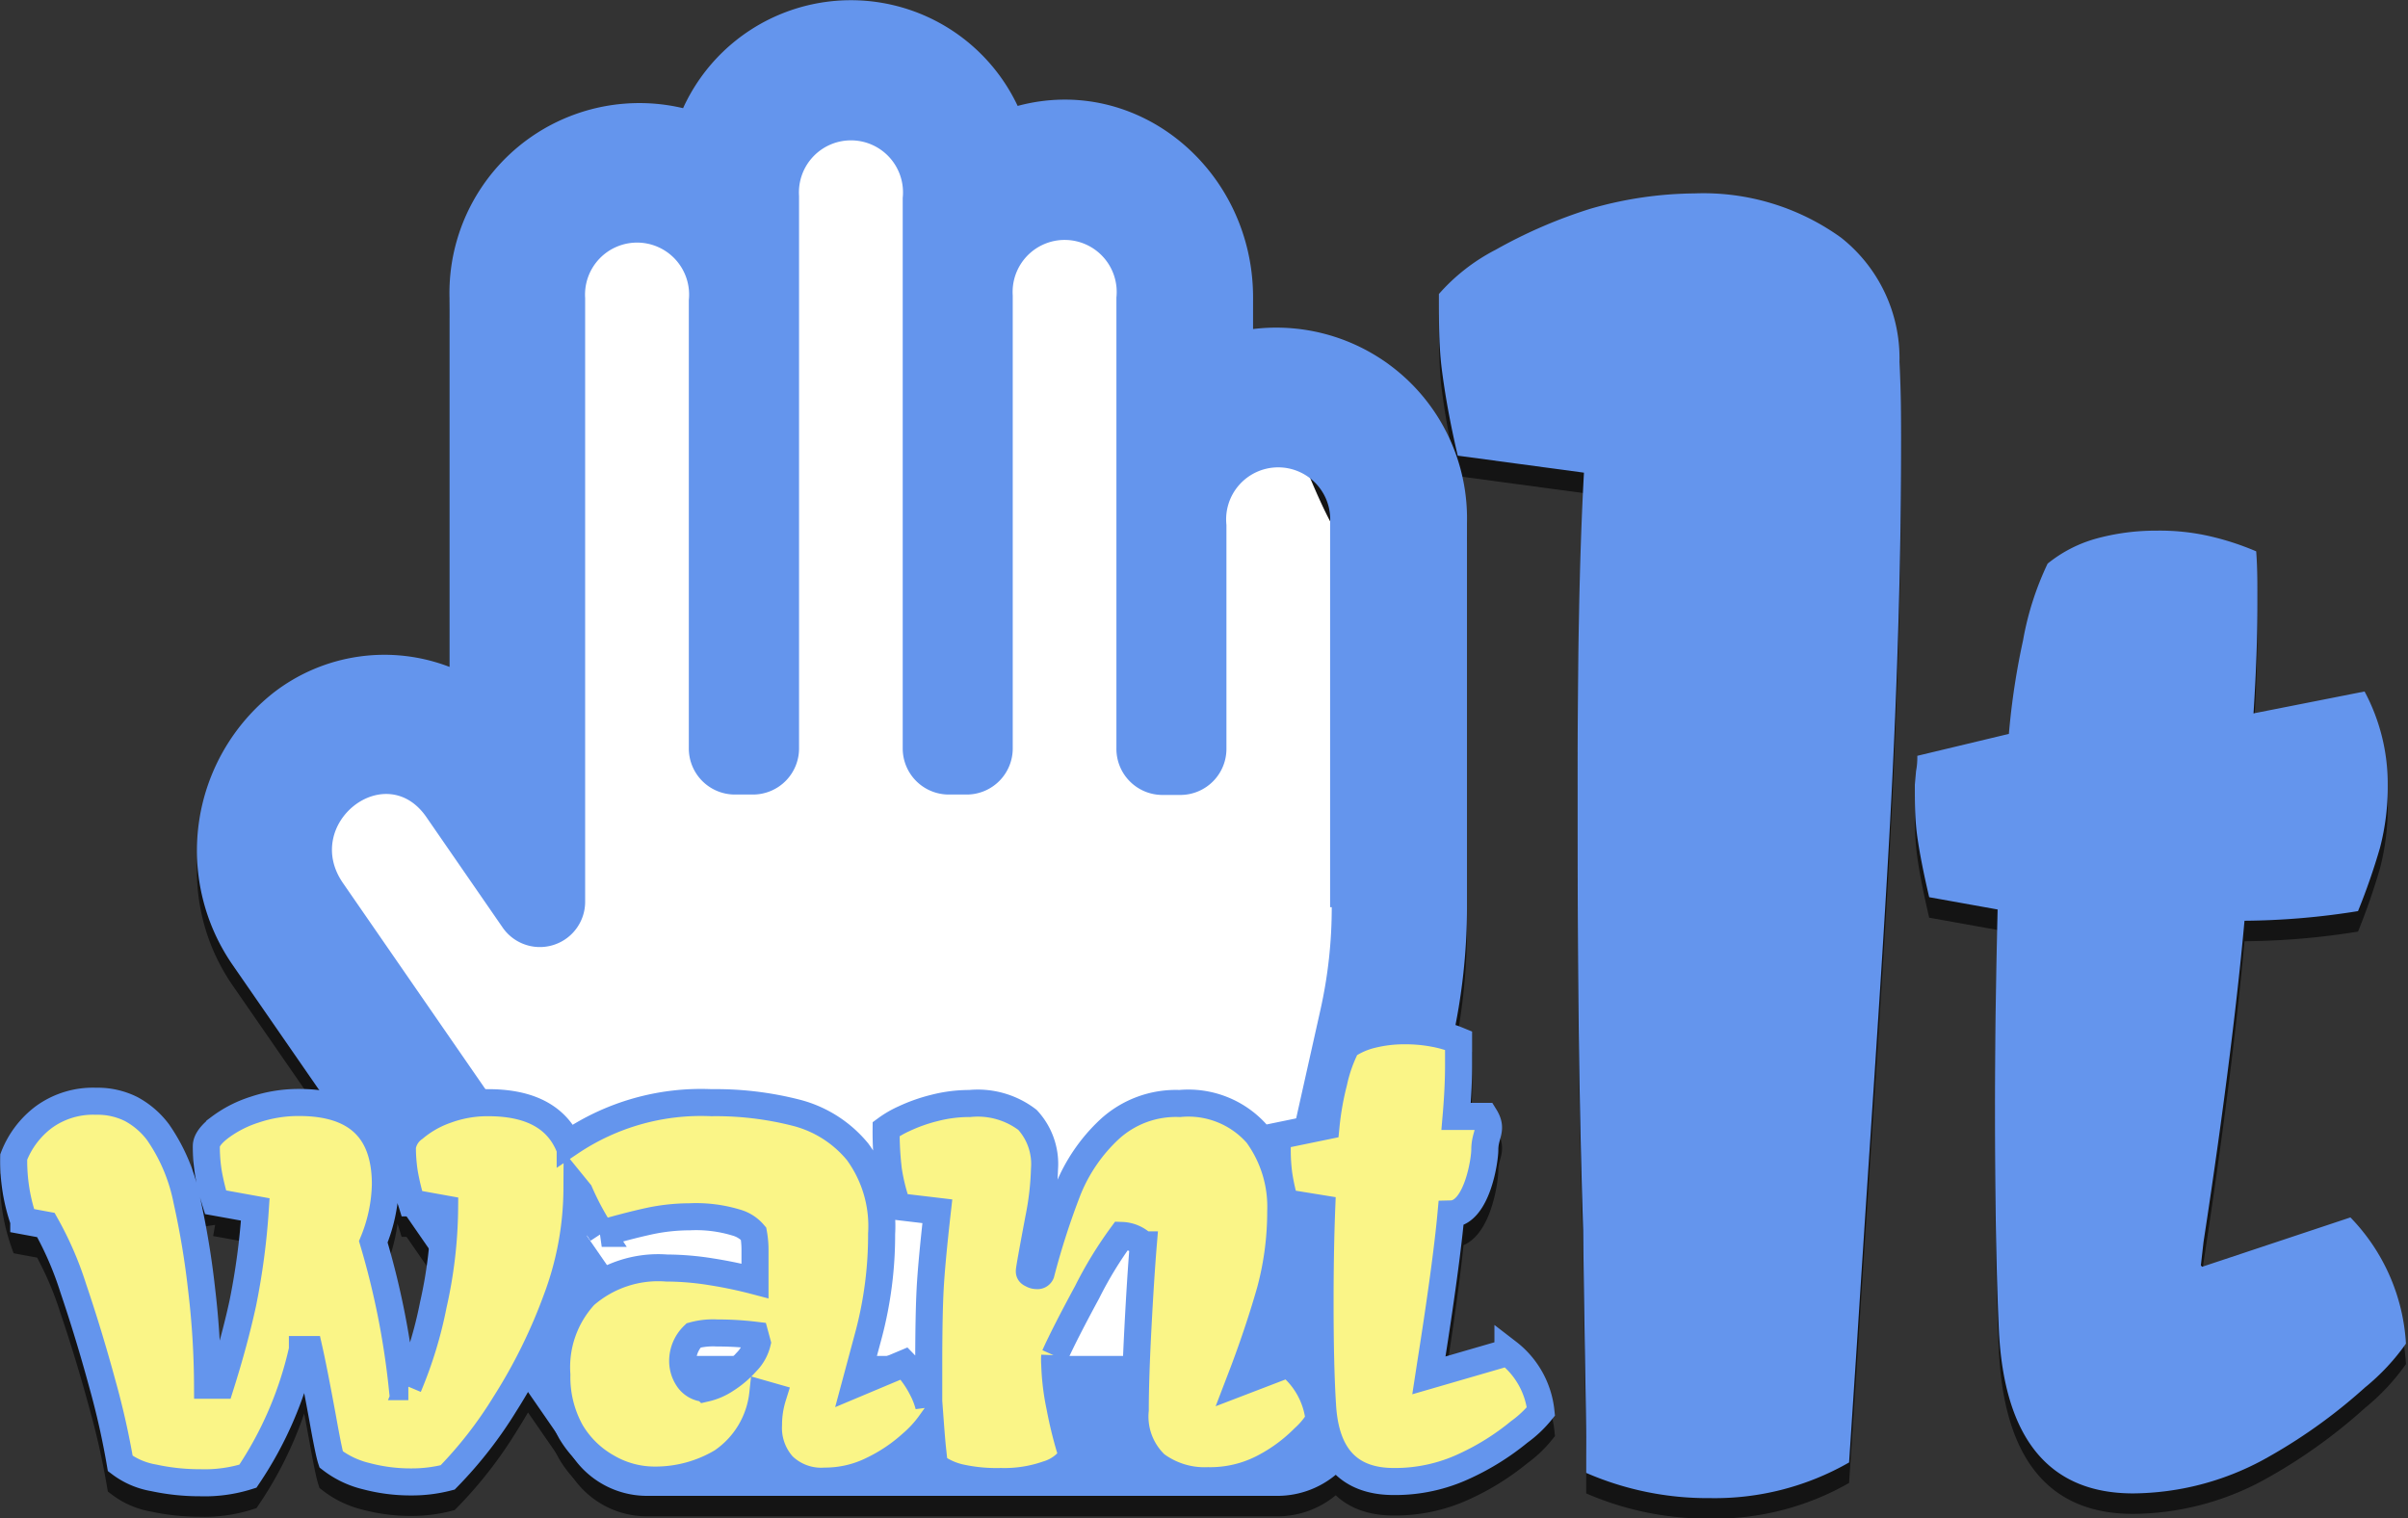 <svg xmlns="http://www.w3.org/2000/svg" width="117.53" height="74.11" viewBox="0 0 117.53 74.11"><rect x="0" y="0" width="117.53" height="74.11" fill="#333333" stroke="none"/><title>logo-yellow</title><g style="isolation:isolate"><g id="Layer_1" data-name="Layer 1"><g id="Page-1"><g opacity="0.61" style="mix-blend-mode:multiply"><path d="M41.46,5l11.88,5.56c6.6,0,9,11.1,11.63,16.07l1.75,31.94a12,12,0,0,1-12,12H28.21C28.54,64.34,4.1,34,23,37.79l2.33-18.12C25.33,13.07,34.86,5,41.46,5Z" transform="translate(0 -0.11)"/><path d="M77.42,71.4c0-1.16-.08-4.57-.15-10.29C77,52.73,77,45.42,77,39.37s.08-11,.31-15.19l-6.16-.83c-.39-1.66-.62-3-.77-4.15s-.15-2.32-.15-3.74A9.43,9.43,0,0,1,73,13.3a24.11,24.11,0,0,1,4.62-2,18.77,18.77,0,0,1,5.08-.75,11.49,11.49,0,0,1,7.16,2.16,7.5,7.5,0,0,1,2.85,6.06c.08,1.58.08,2.91.08,4,0,5.15-.15,11.29-.54,18.51s-1,15.69-1.62,25.48l-.38,5.73a13.18,13.18,0,0,1-6.78,1.74A14.85,14.85,0,0,1,77.42,73Z" transform="translate(0 -0.11)"/><path d="M61.16,17.17V15.63c0-6.22-5.61-10.93-11.49-9.35a9,9,0,0,0-16.33.11,9.27,9.27,0,0,0-11.4,9.27v18a8.84,8.84,0,0,0-8.59,1.26,9.81,9.81,0,0,0-2,13.28l16.6,24a4.39,4.39,0,0,0,3.61,1.92H62.39a4.46,4.46,0,0,0,4.32-3.54L70.88,51.9a29.88,29.88,0,0,0,.72-6.51V26.63A9.31,9.31,0,0,0,61.16,17.17ZM65,45.39a22.82,22.82,0,0,1-.55,5l-3.78,16.9H32.69L16.74,44.21c-2-2.89,2.08-6.1,4.07-3.22l3.75,5.43a2.21,2.21,0,0,0,4-1.32V15.66a2.54,2.54,0,1,1,5.06.1V37.61a2.25,2.25,0,0,0,2.21,2.28h.95A2.25,2.25,0,0,0,39,37.61V10.67a2.54,2.54,0,1,1,5.06.1V37.61a2.25,2.25,0,0,0,2.21,2.28h.95a2.25,2.25,0,0,0,2.21-2.28V15.53a2.54,2.54,0,1,1,5.06.1v22a2.25,2.25,0,0,0,2.21,2.28h.95a2.25,2.25,0,0,0,2.21-2.28V26.73a2.54,2.54,0,1,1,5.06-.1V45.39Z" transform="translate(0 -0.11)"/><path d="M97.37,55.22c0-3.55.06-6.77.13-9.72l-3.34-.6c-.25-1.07-.44-2-.57-2.88s-.13-1.67-.13-2.61l.06-.67a3.49,3.49,0,0,0,.06-.74l4.47-1.07a35.52,35.52,0,0,1,.69-4.56,14.63,14.63,0,0,1,1.2-3.75,6.55,6.55,0,0,1,2.33-1.21,11,11,0,0,1,3-.4,10.93,10.93,0,0,1,2.58.27,13.35,13.35,0,0,1,2.27.74c.06.74.06,1.61.06,2.55,0,1.61-.06,3.35-.19,5.36l5.42-1.07a9.54,9.54,0,0,1,1.13,4.56,11.74,11.74,0,0,1-.38,3.08,31.44,31.44,0,0,1-1.07,3.08,36.34,36.34,0,0,1-5.54.47c-.32,3.55-.94,8.78-2,15.68l-.13,1.14.06.07,7.24-2.41a9.64,9.64,0,0,1,2.71,6.16,10.68,10.68,0,0,1-2,2.14,26.25,26.25,0,0,1-5,3.55A13.55,13.55,0,0,1,104.11,74c-4.1,0-6.3-2.68-6.55-8C97.44,63.33,97.37,59.78,97.37,55.22Z" transform="translate(0 -0.11)"/><path d="M28.16,59.15h0a15.49,15.49,0,0,1-1,5.39,26.34,26.34,0,0,1-2.52,5.1,20.31,20.31,0,0,1-2.79,3.58,7,7,0,0,1-1.78.22,8.44,8.44,0,0,1-2.19-.28,4.53,4.53,0,0,1-1.72-.82q-.12-.37-.41-2-.43-2.34-.66-3.36h-.33a18.08,18.08,0,0,1-2.66,6.18,7,7,0,0,1-2.32.32,10.65,10.65,0,0,1-2.28-.24,3.75,3.75,0,0,1-1.63-.7A38.4,38.4,0,0,0,5,68.67Q4.34,66.24,3.58,64a16.38,16.38,0,0,0-1.34-3.1l-1.08-.2a8.91,8.91,0,0,1-.49-3.12,4.41,4.41,0,0,1,1.46-1.94,4.08,4.08,0,0,1,2.56-.78,3.66,3.66,0,0,1,1.71.38,4,4,0,0,1,1.32,1.14,8.82,8.82,0,0,1,1.4,3.32,40.43,40.43,0,0,1,.72,4.34,40.8,40.8,0,0,1,.29,4.68l.64,0q.67-2.12,1.08-4a34.33,34.33,0,0,0,.61-4.58l-1.94-.35a11.84,11.84,0,0,1-.35-1.44,8.1,8.1,0,0,1-.1-1.3q0-.4.66-.91a5.71,5.71,0,0,1,1.7-.87,6.7,6.7,0,0,1,2.16-.35q4.22,0,4.22,4a7.77,7.77,0,0,1-.59,2.8,39.1,39.1,0,0,1,1.41,7.07l.3,0a20.36,20.36,0,0,0,1.22-4,22.08,22.08,0,0,0,.55-4.68l-1.61-.29a11.78,11.78,0,0,1-.35-1.44,8.1,8.1,0,0,1-.1-1.3,1.38,1.38,0,0,1,.58-.91,4.92,4.92,0,0,1,1.55-.88,5.84,5.84,0,0,1,2.06-.36q3.16,0,4,2.26c0-.11,0-.21,0-.32a11.43,11.43,0,0,1,6.89-1.94,15.84,15.84,0,0,1,4.14.49,5.71,5.71,0,0,1,3,1.91,6.14,6.14,0,0,1,1.17,4,19,19,0,0,1-.63,4.91l-.65,2.42,2.38-1A5,5,0,0,1,45,68.88a3.89,3.89,0,0,1,.33.84q0-.87,0-1.93,0-2.5.07-3.79t.35-3.77L43.81,60a9.44,9.44,0,0,1-.45-1.78,15.59,15.59,0,0,1-.11-2,4.79,4.79,0,0,1,.88-.51,7.94,7.94,0,0,1,1.47-.52,6.81,6.81,0,0,1,1.73-.22,4,4,0,0,1,2.82.8,3.18,3.18,0,0,1,.83,2.4,14.15,14.15,0,0,1-.28,2.41q-.46,2.44-.46,2.57c0,.05,0,.1.12.15a.47.47,0,0,0,.25.07.19.19,0,0,0,.2-.11,37.18,37.18,0,0,1,1.32-4.09,8.26,8.26,0,0,1,2-2.92,4.79,4.79,0,0,1,3.45-1.28,4.47,4.47,0,0,1,3.78,1.5,6,6,0,0,1,1.15,3.77A14.88,14.88,0,0,1,62,64.11Q61.46,66,60.71,68l-.23.6,0,0,2.4-.92a4,4,0,0,1,1.5,2.73,3.86,3.86,0,0,1-.73.88,7.92,7.92,0,0,1-1.93,1.43,5.64,5.64,0,0,1-2.76.66,4,4,0,0,1-2.55-.78,3.23,3.23,0,0,1-1-2.67q0-1.51.13-4t.26-4.06a1.54,1.54,0,0,0-1.05-.46,19.3,19.3,0,0,0-1.69,2.77q-1.12,2.07-1.58,3.1a2.77,2.77,0,0,0,0,.42,11.71,11.71,0,0,0,.25,2.07,20.24,20.24,0,0,0,.61,2.42,2.26,2.26,0,0,1-1.22.88,6.36,6.36,0,0,1-2.27.35,8.26,8.26,0,0,1-1.95-.18,3.32,3.32,0,0,1-1-.39q-.3-.21-.3-.25l-.08-.73q-.05-.48-.11-1.29a5.57,5.57,0,0,1-.92,1,8,8,0,0,1-1.89,1.27,5.19,5.19,0,0,1-2.33.55,2.68,2.68,0,0,1-2.06-.75,2.76,2.76,0,0,1-.7-2,4.61,4.61,0,0,1,.21-1.37l-.49-.14a4.6,4.6,0,0,1-2,3.32,6.34,6.34,0,0,1-3.3.89,4.58,4.58,0,0,1-2.28-.62A4.78,4.78,0,0,1,27.87,71a5.47,5.47,0,0,1-.69-2.79,5.17,5.17,0,0,1,1.36-3.88,5.45,5.45,0,0,1,4-1.33,13.92,13.92,0,0,1,2.15.18,21.45,21.45,0,0,1,2.16.45v-.48q0-.48,0-1.06a4.46,4.46,0,0,0-.07-.77,1.72,1.72,0,0,0-.85-.54,6.74,6.74,0,0,0-2.28-.28,9.44,9.44,0,0,0-2,.22q-1,.22-2.28.59a13.34,13.34,0,0,1-1.08-2Zm36.27,5.51q0-2.5.08-4.56l-1.79-.29a10.7,10.7,0,0,1-.3-1.35,8.87,8.87,0,0,1-.08-1.24l0-.31a1.65,1.65,0,0,0,0-.35l2.38-.49a14.21,14.21,0,0,1,.38-2.15,7.15,7.15,0,0,1,.63-1.77,3.77,3.77,0,0,1,1.27-.55,6.58,6.58,0,0,1,1.59-.18,7.47,7.47,0,0,1,1.41.13,5.94,5.94,0,0,1,1.19.35q0,.52,0,1.2,0,1.11-.12,2.5h1.4c.41.66,0,.86,0,1.63,0,.53-.39,3.1-1.65,3.13q-.23,2.5-1,7.36l-.08.52,0,0,3.86-1.12A4.19,4.19,0,0,1,75.21,70a5.49,5.49,0,0,1-1.06,1,12.25,12.25,0,0,1-2.65,1.66,8,8,0,0,1-3.47.76q-3.27,0-3.48-3.73Q64.43,67.82,64.43,64.66Zm-30,4.21a3,3,0,0,0,1-.43,4.7,4.7,0,0,0,1-.85,2,2,0,0,0,.53-.94l-.1-.37a15.19,15.19,0,0,0-1.86-.11,3.59,3.59,0,0,0-1.15.12,1.74,1.74,0,0,0-.53,1.23,1.55,1.55,0,0,0,.27.89A1.06,1.06,0,0,0,34.38,68.87Z" transform="translate(0 -0.11)" stroke="#000" stroke-width="1.32"/></g><g id="logo"><path d="M41.46,4,53.33,9.56c6.6,0,9,11.1,11.63,16.07l1.75,31.94a12,12,0,0,1-12,12H28.21C28.54,63.34,4.1,33,23,36.79l2.33-18.12C25.33,12.07,34.86,4,41.46,4Z" transform="translate(0 -0.11)" fill="#fff"/><g id="Group"><path d="M77.42,70.4c0-1.16-.08-4.57-.15-10.29C77,51.73,77,44.42,77,38.37s.08-11,.31-15.19l-6.16-.83c-.39-1.66-.62-3-.77-4.15s-.15-2.32-.15-3.74A9.43,9.43,0,0,1,73,12.3a24.11,24.11,0,0,1,4.62-2,18.77,18.77,0,0,1,5.08-.75,11.49,11.49,0,0,1,7.16,2.16,7.5,7.5,0,0,1,2.85,6.06c.08,1.58.08,2.91.08,4,0,5.15-.15,11.29-.54,18.51s-1,15.69-1.62,25.48l-.38,5.73a13.18,13.18,0,0,1-6.78,1.74A14.85,14.85,0,0,1,77.42,72Z" transform="translate(0 -0.11)" fill="#6495ed"/></g><g id="Group-2" data-name="Group"><path d="M61.16,16.17V14.63c0-6.22-5.61-10.93-11.49-9.35a9,9,0,0,0-16.33.11,9.27,9.27,0,0,0-11.4,9.27v18a8.84,8.84,0,0,0-8.59,1.26,9.81,9.81,0,0,0-2,13.28l16.6,24a4.39,4.39,0,0,0,3.61,1.92H62.39a4.46,4.46,0,0,0,4.32-3.54L70.88,50.9a29.88,29.88,0,0,0,.72-6.51V25.63A9.31,9.31,0,0,0,61.16,16.17ZM65,44.39a22.82,22.82,0,0,1-.55,5l-3.78,16.9H32.69L16.74,43.21c-2-2.89,2.08-6.1,4.07-3.22l3.75,5.43a2.21,2.21,0,0,0,4-1.32V14.66a2.54,2.54,0,1,1,5.06.1V36.61a2.25,2.25,0,0,0,2.21,2.28h.95A2.25,2.25,0,0,0,39,36.61V9.67a2.54,2.54,0,1,1,5.06.1V36.61a2.25,2.25,0,0,0,2.21,2.28h.95a2.25,2.25,0,0,0,2.21-2.28V14.53a2.54,2.54,0,1,1,5.06.1v22a2.25,2.25,0,0,0,2.21,2.28h.95a2.25,2.25,0,0,0,2.21-2.28V25.73a2.54,2.54,0,1,1,5.06-.1V44.39Z" transform="translate(0 -0.11)" fill="#6495ed"/></g><path d="M97.37,54.22c0-3.55.06-6.77.13-9.72l-3.34-.6c-.25-1.07-.44-2-.57-2.88s-.13-1.67-.13-2.61l.06-.67a3.49,3.49,0,0,0,.06-.74l4.47-1.07a35.52,35.52,0,0,1,.69-4.56,14.63,14.63,0,0,1,1.2-3.75,6.55,6.55,0,0,1,2.33-1.21,11,11,0,0,1,3-.4,10.93,10.93,0,0,1,2.58.27,13.35,13.35,0,0,1,2.27.74c.06.74.06,1.61.06,2.55,0,1.61-.06,3.35-.19,5.36l5.42-1.07a9.54,9.54,0,0,1,1.13,4.56,11.74,11.74,0,0,1-.38,3.08,31.44,31.44,0,0,1-1.07,3.08,36.34,36.34,0,0,1-5.54.47c-.32,3.55-.94,8.78-2,15.68l-.13,1.14.06.07,7.24-2.41a9.64,9.64,0,0,1,2.71,6.16,10.68,10.68,0,0,1-2,2.14,26.25,26.25,0,0,1-5,3.55A13.55,13.55,0,0,1,104.11,73c-4.1,0-6.3-2.68-6.55-8C97.44,62.33,97.37,58.78,97.37,54.22Z" transform="translate(0 -0.11)" fill="#6495ed"/><g id="Group-3" data-name="Group"><path d="M28.16,58.15h0a15.49,15.49,0,0,1-1,5.39,26.34,26.34,0,0,1-2.52,5.1,20.31,20.31,0,0,1-2.79,3.58,7,7,0,0,1-1.78.22,8.44,8.44,0,0,1-2.19-.28,4.53,4.53,0,0,1-1.72-.82q-.12-.37-.41-2-.43-2.34-.66-3.36h-.33a18.08,18.08,0,0,1-2.66,6.18,7,7,0,0,1-2.32.32,10.65,10.65,0,0,1-2.28-.24,3.75,3.75,0,0,1-1.63-.7A38.4,38.4,0,0,0,5,67.67Q4.34,65.24,3.58,63a16.38,16.38,0,0,0-1.34-3.1l-1.08-.2a8.91,8.91,0,0,1-.49-3.12,4.41,4.41,0,0,1,1.46-1.94,4.08,4.08,0,0,1,2.56-.78,3.66,3.66,0,0,1,1.71.38,4,4,0,0,1,1.32,1.14,8.82,8.82,0,0,1,1.4,3.32,40.43,40.43,0,0,1,.72,4.34,40.8,40.8,0,0,1,.29,4.68l.64,0q.67-2.12,1.08-4a34.33,34.33,0,0,0,.61-4.58l-1.94-.35a11.84,11.84,0,0,1-.35-1.44,8.1,8.1,0,0,1-.1-1.3q0-.4.66-.91a5.71,5.71,0,0,1,1.7-.87,6.7,6.7,0,0,1,2.16-.35q4.22,0,4.22,4a7.77,7.77,0,0,1-.59,2.8,39.1,39.1,0,0,1,1.41,7.07l.3,0a20.36,20.36,0,0,0,1.22-4,22.08,22.08,0,0,0,.55-4.68l-1.61-.29a11.78,11.78,0,0,1-.35-1.44,8.1,8.1,0,0,1-.1-1.3,1.38,1.38,0,0,1,.58-.91,4.92,4.92,0,0,1,1.55-.88,5.84,5.84,0,0,1,2.06-.36q3.16,0,4,2.26c0-.11,0-.21,0-.32a11.43,11.43,0,0,1,6.89-1.94,15.84,15.84,0,0,1,4.14.49,5.71,5.71,0,0,1,3,1.91,6.14,6.14,0,0,1,1.17,4,19,19,0,0,1-.63,4.91l-.65,2.42,2.38-1A5,5,0,0,1,45,67.88a3.89,3.89,0,0,1,.33.84q0-.87,0-1.93,0-2.5.07-3.79t.35-3.77L43.81,59a9.44,9.44,0,0,1-.45-1.78,15.59,15.59,0,0,1-.11-2,4.79,4.79,0,0,1,.88-.51,7.94,7.94,0,0,1,1.47-.52,6.81,6.81,0,0,1,1.73-.22,4,4,0,0,1,2.82.8,3.18,3.18,0,0,1,.83,2.4,14.15,14.15,0,0,1-.28,2.41q-.46,2.44-.46,2.57c0,.05,0,.1.12.15a.47.47,0,0,0,.25.07.19.19,0,0,0,.2-.11,37.18,37.18,0,0,1,1.32-4.09,8.26,8.26,0,0,1,2-2.92,4.79,4.79,0,0,1,3.45-1.28,4.47,4.47,0,0,1,3.78,1.5,6,6,0,0,1,1.15,3.77A14.88,14.88,0,0,1,62,63.11Q61.46,65,60.71,67l-.23.6,0,0,2.4-.92a4,4,0,0,1,1.5,2.73,3.86,3.86,0,0,1-.73.88,7.92,7.92,0,0,1-1.93,1.43,5.64,5.64,0,0,1-2.76.66,4,4,0,0,1-2.55-.78,3.23,3.23,0,0,1-1-2.67q0-1.51.13-4t.26-4.06a1.54,1.54,0,0,0-1.05-.46,19.3,19.3,0,0,0-1.69,2.77q-1.12,2.07-1.58,3.1a2.77,2.77,0,0,0,0,.42,11.71,11.71,0,0,0,.25,2.07,20.24,20.24,0,0,0,.61,2.42,2.26,2.26,0,0,1-1.22.88,6.36,6.36,0,0,1-2.27.35,8.26,8.26,0,0,1-1.95-.18,3.32,3.32,0,0,1-1-.39q-.3-.21-.3-.25l-.08-.73q-.05-.48-.11-1.29a5.57,5.57,0,0,1-.92,1,8,8,0,0,1-1.89,1.27,5.19,5.19,0,0,1-2.33.55,2.68,2.68,0,0,1-2.06-.75,2.76,2.76,0,0,1-.7-2,4.61,4.61,0,0,1,.21-1.37l-.49-.14a4.6,4.6,0,0,1-2,3.32,6.34,6.34,0,0,1-3.3.89,4.58,4.58,0,0,1-2.28-.62A4.78,4.78,0,0,1,27.87,70a5.47,5.47,0,0,1-.69-2.79,5.17,5.17,0,0,1,1.36-3.88,5.45,5.45,0,0,1,4-1.33,13.92,13.92,0,0,1,2.15.18,21.45,21.45,0,0,1,2.16.45v-.48q0-.48,0-1.06a4.46,4.46,0,0,0-.07-.77,1.72,1.72,0,0,0-.85-.54,6.74,6.74,0,0,0-2.28-.28,9.44,9.44,0,0,0-2,.22q-1,.22-2.28.59a13.34,13.34,0,0,1-1.08-2Zm36.27,5.51q0-2.5.08-4.56l-1.79-.29a10.7,10.7,0,0,1-.3-1.35,8.87,8.87,0,0,1-.08-1.24l0-.31a1.65,1.65,0,0,0,0-.35l2.38-.49a14.21,14.21,0,0,1,.38-2.15,7.15,7.15,0,0,1,.63-1.77,3.77,3.77,0,0,1,1.27-.55,6.58,6.58,0,0,1,1.59-.18,7.47,7.47,0,0,1,1.41.13,5.94,5.94,0,0,1,1.19.35q0,.52,0,1.2,0,1.11-.12,2.5h1.4c.41.66,0,.86,0,1.63,0,.53-.39,3.1-1.65,3.13q-.23,2.5-1,7.36l-.08.52,0,0,3.86-1.12A4.19,4.19,0,0,1,75.21,69a5.49,5.49,0,0,1-1.06,1,12.25,12.25,0,0,1-2.65,1.66,8,8,0,0,1-3.47.76q-3.27,0-3.48-3.73Q64.43,66.82,64.43,63.66Zm-30,4.21a3,3,0,0,0,1-.43,4.7,4.7,0,0,0,1-.85,2,2,0,0,0,.53-.94l-.1-.37a15.19,15.19,0,0,0-1.86-.11,3.59,3.59,0,0,0-1.15.12,1.74,1.74,0,0,0-.53,1.23,1.55,1.55,0,0,0,.27.89A1.06,1.06,0,0,0,34.38,67.87Z" transform="translate(0 -0.11)" fill="#faf587" stroke="#6495ed" stroke-width="1.32"/></g></g></g></g></g></svg>